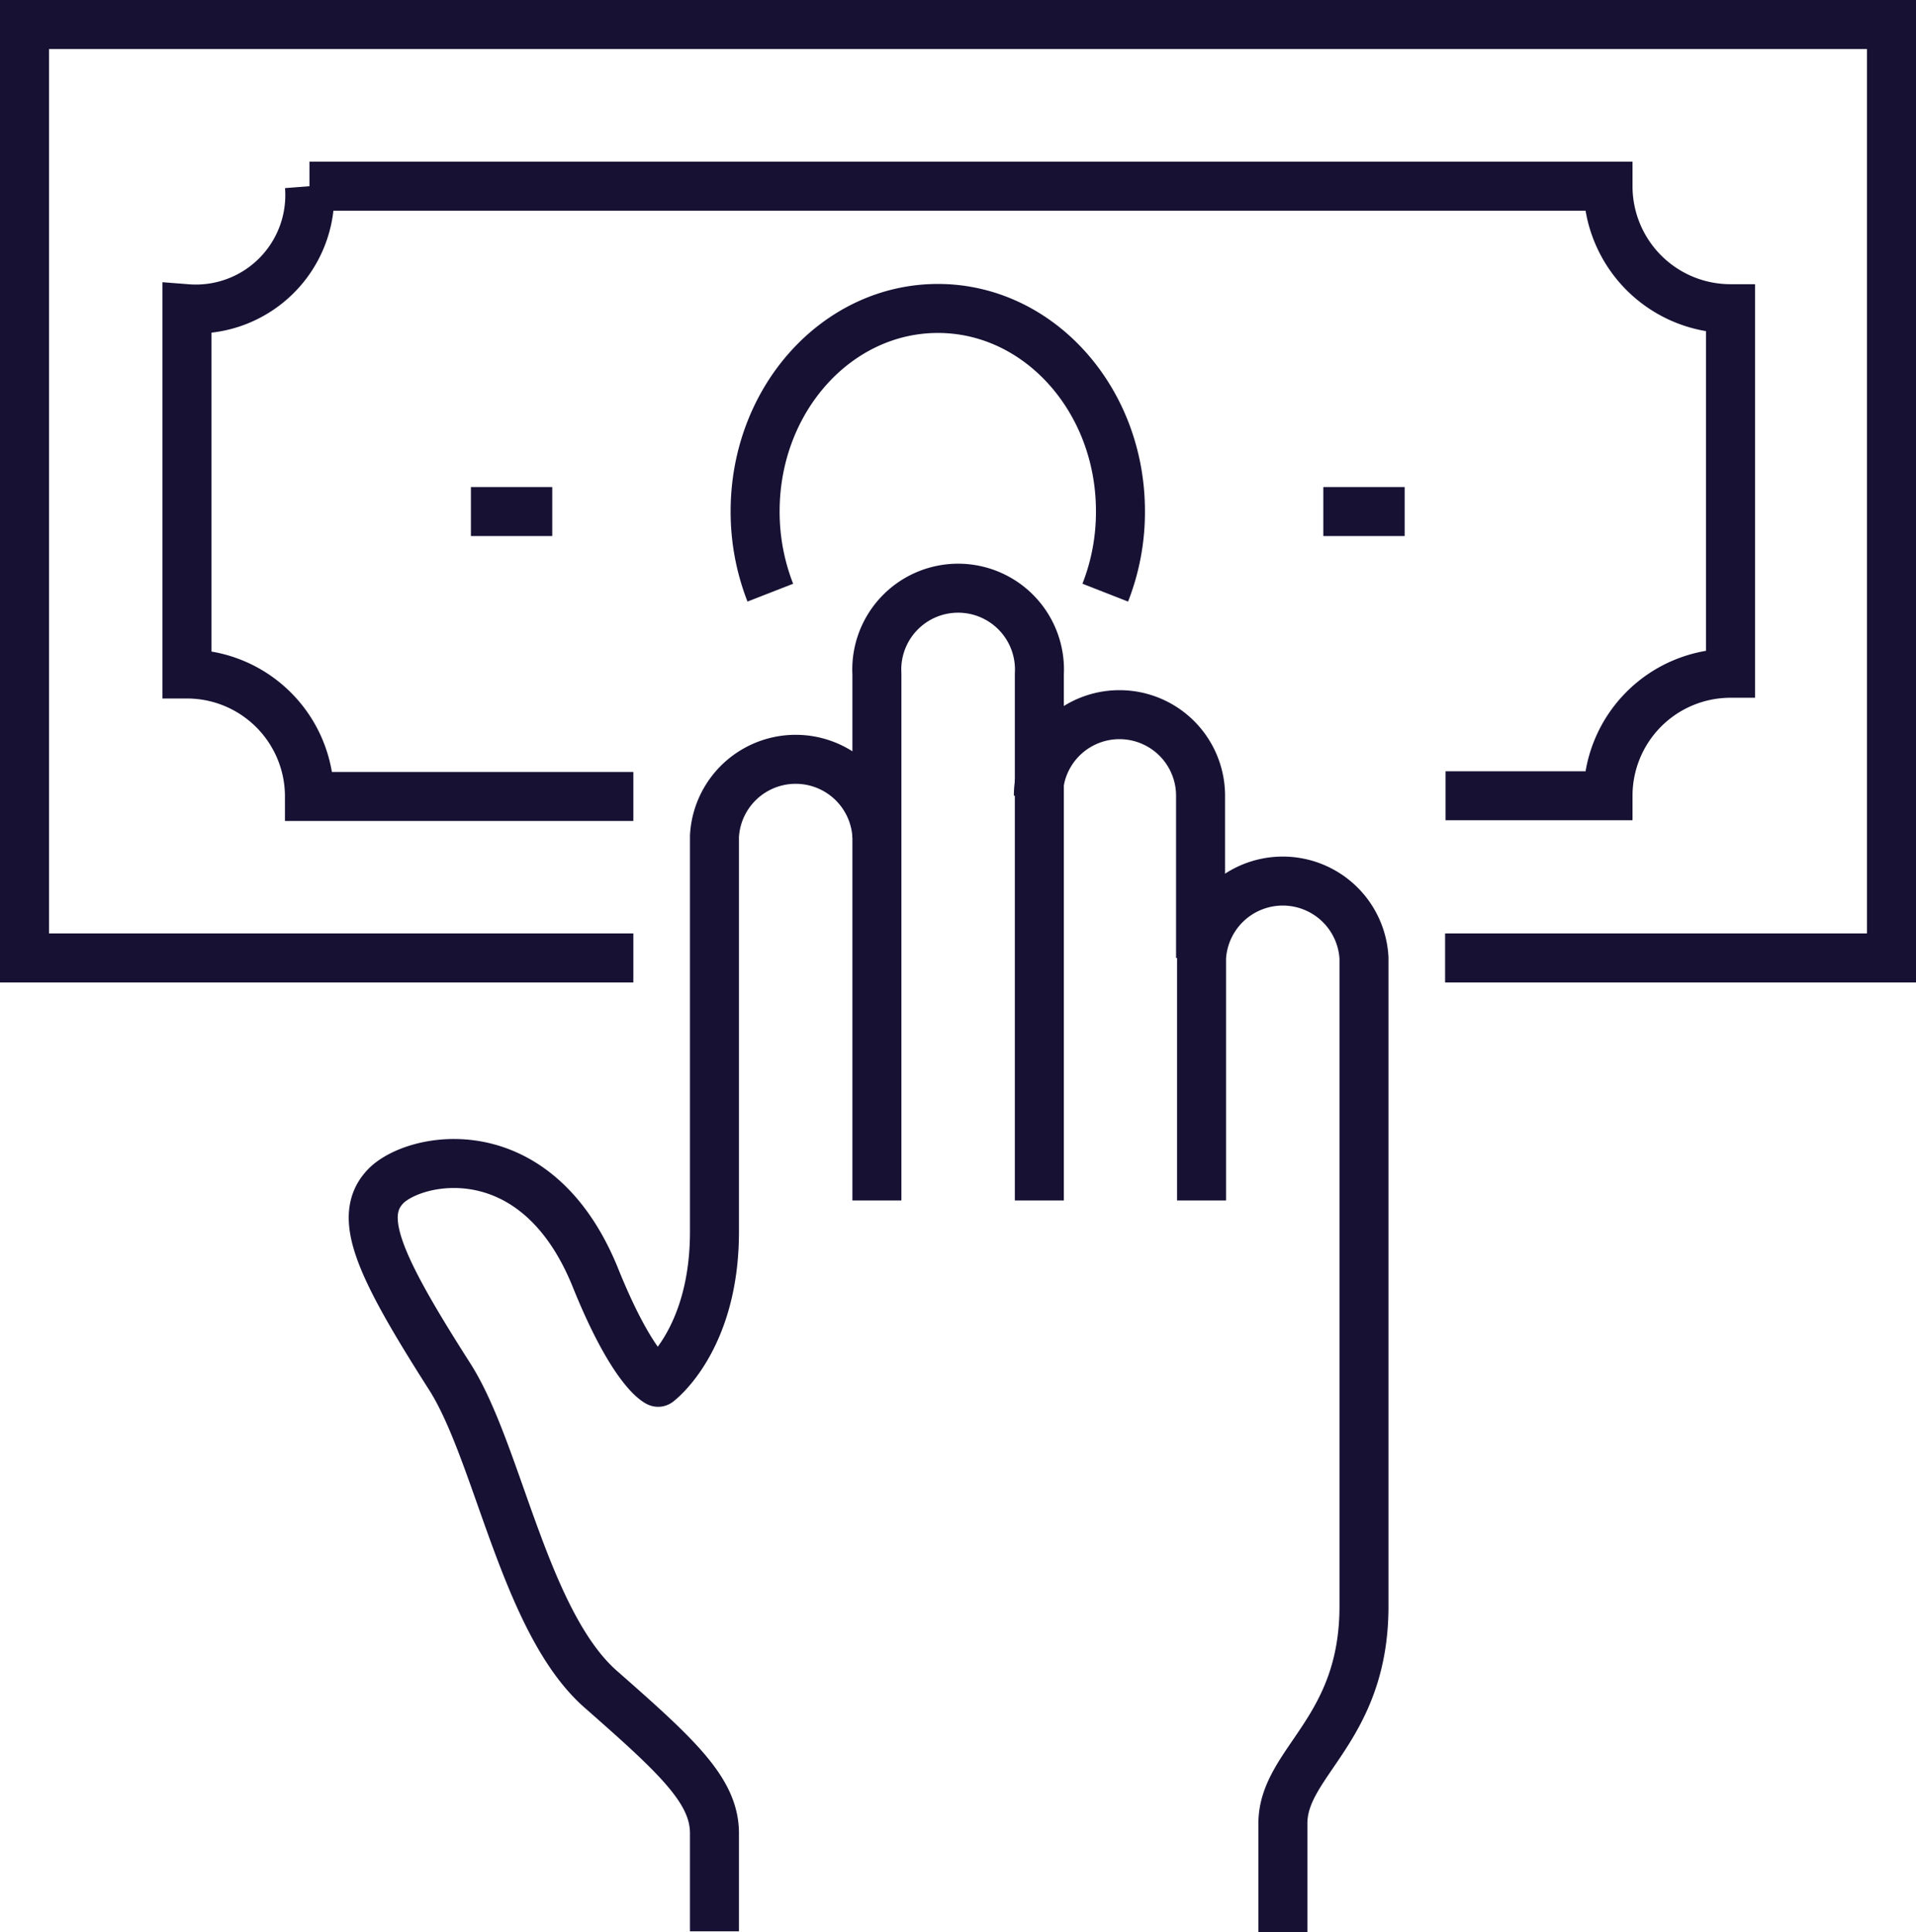 <svg xmlns="http://www.w3.org/2000/svg" viewBox="0 0 78.2 78.86"><defs><style>.cls-1,.cls-2{fill:none;stroke:#171234;stroke-width:2px;}.cls-1{stroke-miterlimit:10;}.cls-2{stroke-linejoin:round;}</style></defs><title>Risorsa 2</title><g id="Livello_2" data-name="Livello 2"><g id="content"><polyline class="cls-1" points="25.85 39.1 1 39.1 1 1 77.2 1 77.2 39.1 58.98 39.1"/><path class="cls-1" d="M59,32.48h6.63a5,5,0,0,1,5-5V12.6a5,5,0,0,1-5-5h-53a4.65,4.65,0,0,1-5,5V27.51a5,5,0,0,1,5,5H25.85"/><line class="cls-2" x1="19.22" y1="20.88" x2="22.54" y2="20.88"/><line class="cls-2" x1="54.01" y1="20.88" x2="57.33" y2="20.88"/><path class="cls-2" d="M31.44,24.19a9.07,9.07,0,0,1-.62-3.32c0-4.57,3.34-8.28,7.46-8.28s7.46,3.72,7.45,8.29a9,9,0,0,1-.62,3.31"/><path class="cls-2" d="M35.79,34.13a3.32,3.32,0,0,0-6.63,0V50.28c0,4.44-2.3,6.14-2.3,6.14s-1-.43-2.53-4.2c-2.42-6.09-7.47-5-8.61-3.78s-.28,3.18,2.61,7.71c2,3.09,3.06,10.05,6.19,12.8s4.64,4.14,4.64,5.88v4"/><path class="cls-2" d="M42.42,49V27.51a3.32,3.32,0,1,0-6.63,0V49"/><path class="cls-2" d="M49,39.1V32.48a3.31,3.31,0,1,0-6.62,0"/><path class="cls-2" d="M52.36,78.86V74.43c0-2.52,3.31-3.79,3.31-8.87V39.1a3.32,3.32,0,0,0-6.63,0V49"/></g></g></svg>